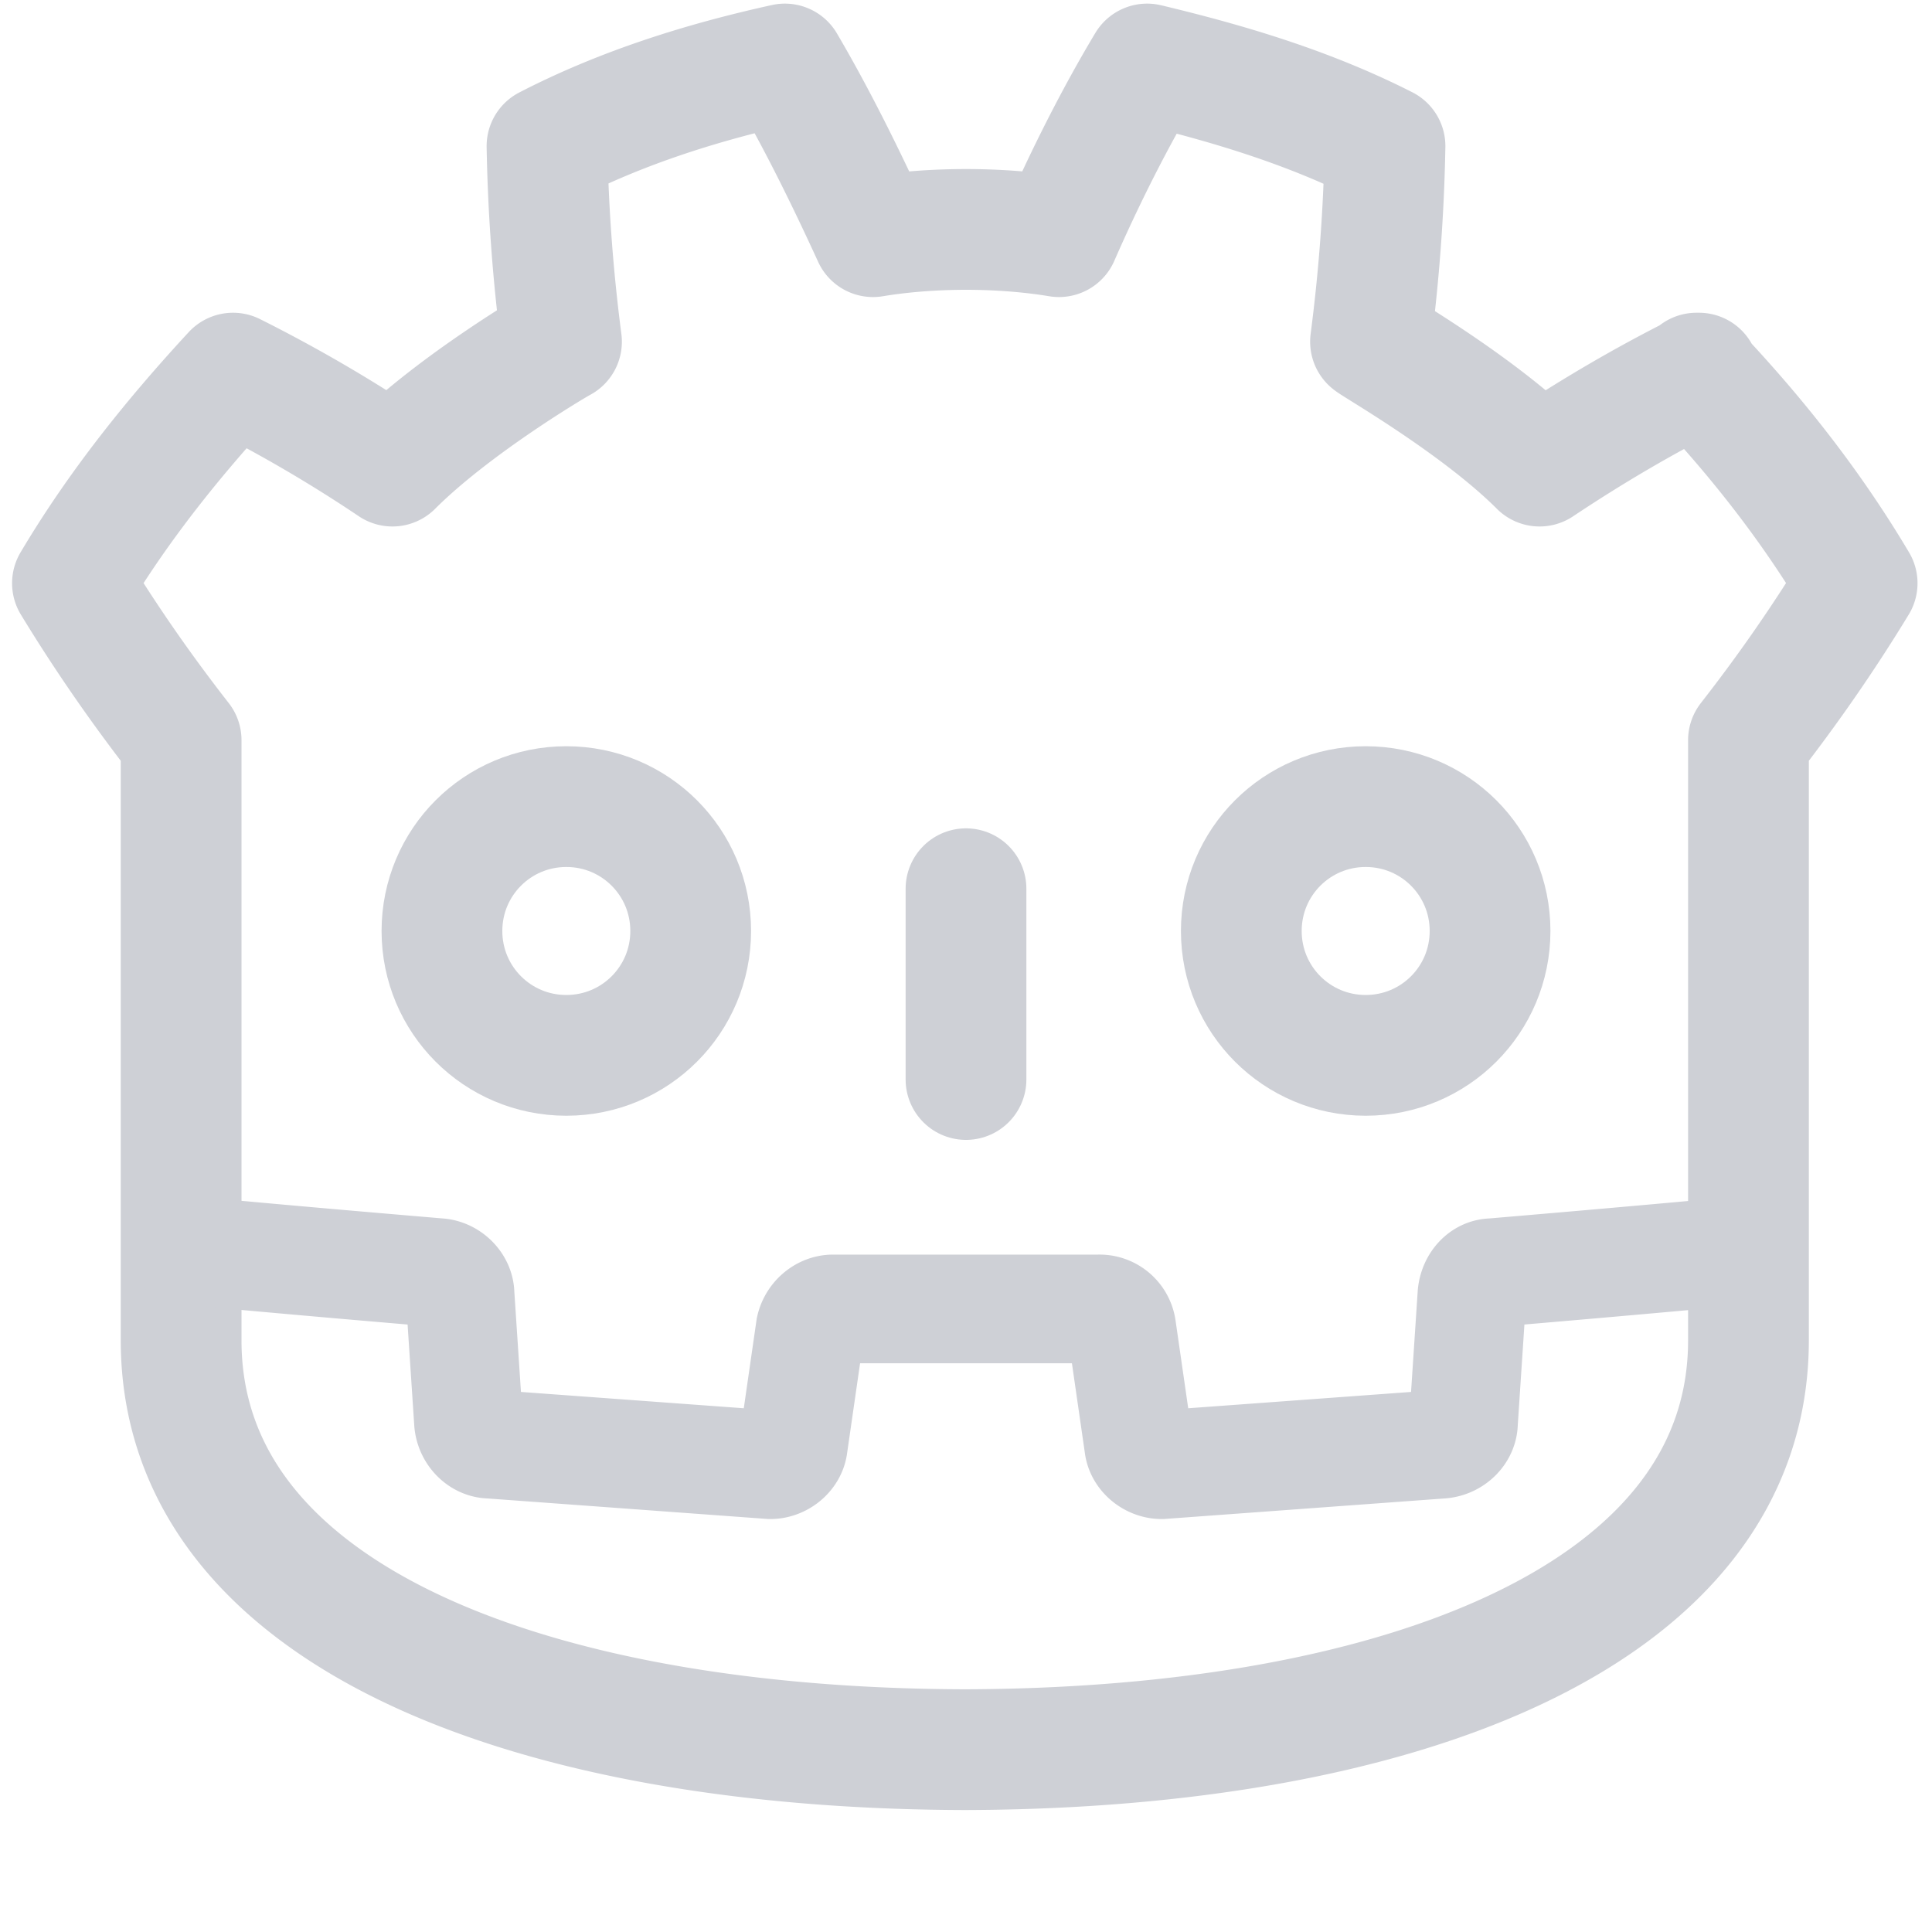 <!-- Copyright © 2000–2024 JetBrains s.r.o. -->
<svg width="16" height="16" viewBox="0 0 16 16" xmlns="http://www.w3.org/2000/svg">
  <path fill="none" stroke="#CED0D6" stroke-linejoin="round" d="M14.07 3.09c-.46.23-.9.49-1.32.77-.51-.51-1.37-1-1.4-1.03.07-.54.11-1.07.12-1.62-.63-.32-1.3-.52-1.97-.68-.27.45-.52.95-.73 1.43-.24-.04-.51-.06-.77-.06s-.53.02-.77.06C7.01 1.48 6.77.99 6.5.53c-.68.15-1.35.36-1.97.68.01.55.05 1.08.12 1.62-.04.02-.89.52-1.4 1.03a12 12 0 0 0-1.32-.77C1.44 3.62.98 4.19.6 4.83c.28.46.58.89.9 1.3v4.97c0 2.28 2.89 3.38 6.49 3.39 3.6-.01 6.49-1.11 6.49-3.39V6.13c.32-.41.62-.84.9-1.3-.38-.64-.83-1.21-1.33-1.74z"/>
  <path fill="none" stroke="#CED0D6" stroke-miterlimit="10" d="M5.72 7.71c0 .57-.46 1.03-1.03 1.03s-1.03-.46-1.03-1.03.46-1.03 1.03-1.03 1.03.46 1.03 1.03Zm4.56 0c0 .57.46 1.03 1.03 1.03s1.03-.46 1.03-1.03-.46-1.03-1.03-1.03-1.03.46-1.03 1.03Z"/>
  <path fill="none" stroke="#CED0D6" stroke-linecap="round" stroke-miterlimit="10" stroke-width=".9" d="M14.49 10.35c-.71.07-2.13.19-2.13.19-.09 0-.16.08-.17.18l-.07 1.06c0 .09-.08.17-.18.18l-2.32.17c-.09 0-.18-.07-.19-.16L9.29 11a.186.186 0 0 0-.19-.16H6.9c-.09 0-.17.07-.19.16l-.14.97c-.01.09-.1.16-.19.16l-2.32-.17c-.09 0-.17-.08-.18-.18l-.07-1.06c0-.09-.08-.17-.17-.18 0 0-1.43-.12-2.13-.19"/>
  <path fill="none" stroke="#CED0D6" stroke-linecap="round" stroke-miterlimit="10" d="M8 7.36v1.58"/>
</svg>
